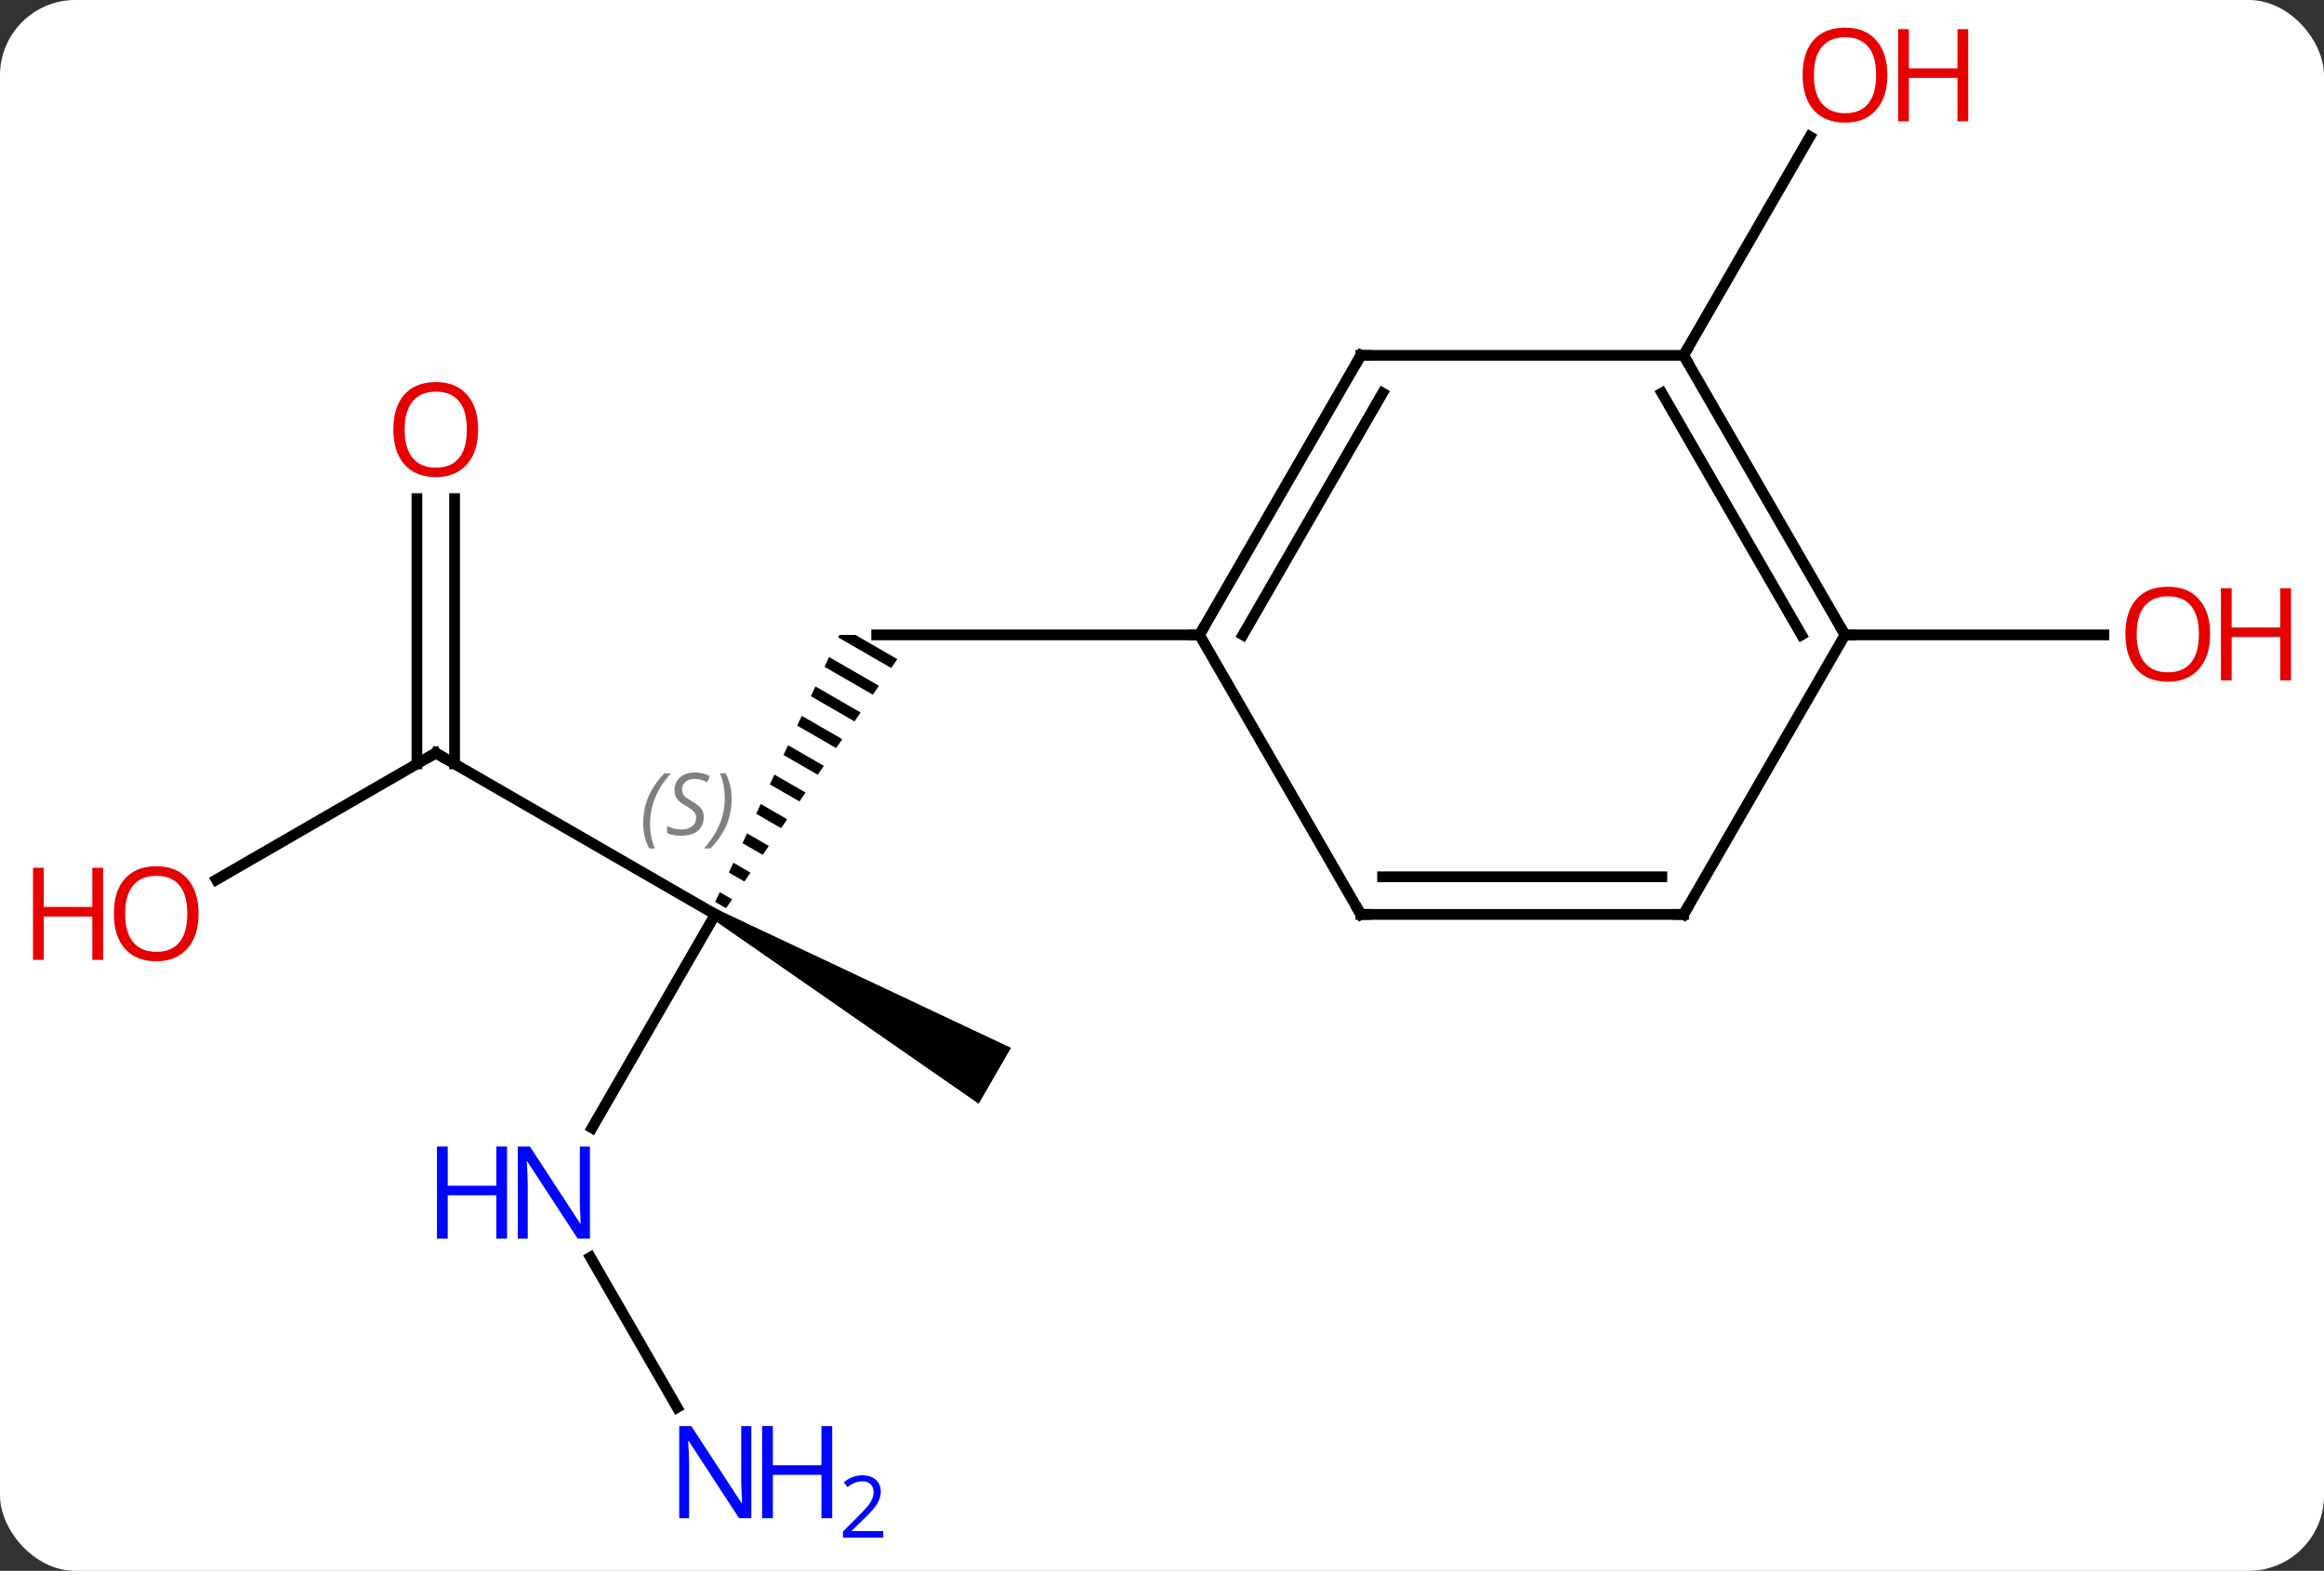 <svg width="216" viewBox="0 0 216 146" style="fill-opacity:1; color-rendering:auto; color-interpolation:auto; text-rendering:auto; stroke:black; stroke-linecap:square; stroke-miterlimit:10; shape-rendering:auto; stroke-opacity:1; fill:black; stroke-dasharray:none; font-weight:normal; stroke-width:1; font-family:'Open Sans'; font-style:normal; stroke-linejoin:miter; font-size:12; stroke-dashoffset:0; image-rendering:auto;" height="146" class="cas-substance-image" xmlns:xlink="http://www.w3.org/1999/xlink" xmlns="http://www.w3.org/2000/svg"><rect x="0" y="0" width="216" height="146" fill="#333333" stroke="none"/><svg class="cas-substance-single-component"><rect y="0" x="0" width="216" stroke="none" ry="7" rx="7" height="146" fill="white" class="cas-substance-group"/><svg y="0" x="0" width="216" viewBox="0 0 216 146" style="fill:black;" height="146" class="cas-substance-single-component-image"><svg><g><g transform="translate(108,72)" style="text-rendering:geometricPrecision; color-rendering:optimizeQuality; color-interpolation:linearRGB; stroke-linecap:butt; image-rendering:optimizeQuality;"><path style="stroke:none;" d="M-29.984 -12.99 L-29.984 -12.99 L-30.095 -12.753 L-25.171 -9.913 L-24.602 -10.74 L-24.602 -10.74 L-28.504 -12.99 ZM-30.942 -10.932 L-31.365 -10.021 L-26.876 -7.433 L-26.876 -7.433 L-26.308 -8.26 L-30.942 -10.932 ZM-32.212 -8.2 L-32.636 -7.29 L-28.581 -4.952 L-28.013 -5.779 L-28.013 -5.779 L-32.212 -8.2 ZM-33.483 -5.469 L-33.906 -4.559 L-30.287 -2.471 L-29.718 -3.298 L-33.483 -5.469 ZM-34.753 -2.737 L-35.177 -1.827 L-31.992 0.009 L-31.424 -0.817 L-34.753 -2.737 ZM-36.024 -0.006 L-36.447 0.904 L-33.697 2.49 L-33.697 2.49 L-33.129 1.663 L-36.024 -0.006 ZM-37.294 2.725 L-37.718 3.636 L-35.403 4.971 L-34.834 4.144 L-37.294 2.725 ZM-38.565 5.457 L-38.989 6.367 L-37.108 7.452 L-36.539 6.625 L-36.539 6.625 L-38.565 5.457 ZM-39.836 8.188 L-40.259 9.099 L-38.813 9.932 L-38.245 9.105 L-38.245 9.105 L-39.836 8.188 ZM-41.106 10.92 L-41.53 11.83 L-40.519 12.413 L-39.95 11.586 L-41.106 10.92 Z"/><line y2="-2.01" y1="12.99" x2="-67.5" x1="-41.52" style="fill:none;"/><line y2="32.832" y1="12.99" x2="-52.976" x1="-41.52" style="fill:none;"/><path style="stroke:none;" d="M-41.77 13.423 L-41.27 12.557 L-14.037 25.392 L-17.037 30.588 Z"/><line y2="-12.99" y1="-12.99" x2="3.48" x1="-26.52" style="fill:none;"/><line y2="9.764" y1="-2.01" x2="-87.892" x1="-67.5" style="fill:none;"/><line y2="-25.658" y1="-1" x2="-65.75" x1="-65.75" style="fill:none;"/><line y2="-25.658" y1="-1" x2="-69.25" x1="-69.25" style="fill:none;"/><line y2="58.815" y1="44.858" x2="-45.064" x1="-53.121" style="fill:none;"/><line y2="-38.97" y1="-59.305" x2="48.48" x1="60.219" style="fill:none;"/><line y2="-12.99" y1="-12.99" x2="63.48" x1="87.543" style="fill:none;"/><line y2="-38.97" y1="-12.99" x2="18.48" x1="3.48" style="fill:none;"/><line y2="-35.47" y1="-12.99" x2="20.501" x1="7.521" style="fill:none;"/><line y2="12.99" y1="-12.99" x2="18.48" x1="3.48" style="fill:none;"/><line y2="-38.97" y1="-38.97" x2="48.48" x1="18.48" style="fill:none;"/><line y2="12.99" y1="12.99" x2="48.48" x1="18.48" style="fill:none;"/><line y2="9.49" y1="9.49" x2="46.459" x1="20.501" style="fill:none;"/><line y2="-12.99" y1="-38.97" x2="63.48" x1="48.48" style="fill:none;"/><line y2="-12.99" y1="-35.47" x2="59.438" x1="46.459" style="fill:none;"/><line y2="-12.99" y1="12.99" x2="63.48" x1="48.48" style="fill:none;"/></g><g transform="translate(108,72)" style="font-size:8.4px; fill:gray; text-rendering:geometricPrecision; image-rendering:optimizeQuality; color-rendering:optimizeQuality; font-family:'Open Sans'; font-style:italic; stroke:gray; color-interpolation:linearRGB;"><path style="stroke:none;" d="M-48.216 4.534 Q-48.216 3.206 -47.748 2.081 Q-47.279 0.956 -46.248 -0.122 L-45.638 -0.122 Q-46.607 0.94 -47.091 2.112 Q-47.576 3.284 -47.576 4.518 Q-47.576 5.846 -47.138 6.862 L-47.654 6.862 Q-48.216 5.831 -48.216 4.534 ZM-42.594 3.94 Q-42.594 4.768 -43.141 5.221 Q-43.688 5.674 -44.688 5.674 Q-45.094 5.674 -45.406 5.62 Q-45.719 5.565 -46 5.424 L-46 4.768 Q-45.375 5.096 -44.672 5.096 Q-44.047 5.096 -43.672 4.799 Q-43.297 4.503 -43.297 3.987 Q-43.297 3.674 -43.5 3.448 Q-43.703 3.221 -44.266 2.893 Q-44.859 2.565 -45.086 2.237 Q-45.312 1.909 -45.312 1.456 Q-45.312 0.721 -44.797 0.26 Q-44.281 -0.201 -43.438 -0.201 Q-43.062 -0.201 -42.727 -0.122 Q-42.391 -0.044 -42.016 0.128 L-42.281 0.721 Q-42.531 0.565 -42.852 0.479 Q-43.172 0.393 -43.438 0.393 Q-43.969 0.393 -44.289 0.667 Q-44.609 0.94 -44.609 1.409 Q-44.609 1.612 -44.539 1.76 Q-44.469 1.909 -44.328 2.042 Q-44.188 2.174 -43.766 2.424 Q-43.203 2.768 -43 2.963 Q-42.797 3.159 -42.695 3.393 Q-42.594 3.627 -42.594 3.94 ZM-39.999 2.221 Q-39.999 3.549 -40.476 4.682 Q-40.952 5.815 -41.968 6.862 L-42.577 6.862 Q-40.64 4.706 -40.64 2.221 Q-40.64 0.893 -41.077 -0.122 L-40.562 -0.122 Q-39.999 0.94 -39.999 2.221 Z"/></g><g transform="translate(108,72)" style="stroke-linecap:butt; font-size:8.4px; text-rendering:geometricPrecision; image-rendering:optimizeQuality; color-rendering:optimizeQuality; font-family:'Open Sans'; font-style:italic; color-interpolation:linearRGB; stroke-miterlimit:5;"><path style="fill:none;" d="M-67.067 -1.76 L-67.5 -2.01 L-67.933 -1.76"/></g><g transform="translate(108,72)" style="stroke-linecap:butt; fill:rgb(0,5,255); text-rendering:geometricPrecision; color-rendering:optimizeQuality; image-rendering:optimizeQuality; font-family:'Open Sans'; stroke:rgb(0,5,255); color-interpolation:linearRGB; stroke-miterlimit:5;"><path style="stroke:none;" d="M-53.168 43.126 L-54.309 43.126 L-58.997 35.939 L-59.043 35.939 Q-58.95 37.204 -58.95 38.251 L-58.95 43.126 L-59.872 43.126 L-59.872 34.564 L-58.747 34.564 L-54.075 41.72 L-54.028 41.72 Q-54.028 41.564 -54.075 40.704 Q-54.122 39.845 -54.106 39.47 L-54.106 34.564 L-53.168 34.564 L-53.168 43.126 Z"/><path style="stroke:none;" d="M-60.872 43.126 L-61.872 43.126 L-61.872 39.095 L-66.387 39.095 L-66.387 43.126 L-67.387 43.126 L-67.387 34.564 L-66.387 34.564 L-66.387 38.204 L-61.872 38.204 L-61.872 34.564 L-60.872 34.564 L-60.872 43.126 Z"/><path style="fill:rgb(230,0,0); stroke:none;" d="M-89.543 12.92 Q-89.543 14.982 -90.582 16.162 Q-91.621 17.342 -93.464 17.342 Q-95.355 17.342 -96.386 16.177 Q-97.418 15.013 -97.418 12.904 Q-97.418 10.81 -96.386 9.662 Q-95.355 8.513 -93.464 8.513 Q-91.605 8.513 -90.574 9.685 Q-89.543 10.857 -89.543 12.92 ZM-96.371 12.92 Q-96.371 14.654 -95.628 15.56 Q-94.886 16.467 -93.464 16.467 Q-92.043 16.467 -91.316 15.568 Q-90.589 14.67 -90.589 12.92 Q-90.589 11.185 -91.316 10.295 Q-92.043 9.404 -93.464 9.404 Q-94.886 9.404 -95.628 10.303 Q-96.371 11.201 -96.371 12.92 Z"/><path style="fill:rgb(230,0,0); stroke:none;" d="M-98.418 17.217 L-99.418 17.217 L-99.418 13.185 L-103.933 13.185 L-103.933 17.217 L-104.933 17.217 L-104.933 8.654 L-103.933 8.654 L-103.933 12.295 L-99.418 12.295 L-99.418 8.654 L-98.418 8.654 L-98.418 17.217 Z"/><path style="fill:rgb(230,0,0); stroke:none;" d="M-63.562 -32.08 Q-63.562 -30.018 -64.602 -28.838 Q-65.641 -27.658 -67.484 -27.658 Q-69.375 -27.658 -70.406 -28.823 Q-71.438 -29.987 -71.438 -32.096 Q-71.438 -34.19 -70.406 -35.338 Q-69.375 -36.487 -67.484 -36.487 Q-65.625 -36.487 -64.594 -35.315 Q-63.562 -34.143 -63.562 -32.08 ZM-70.391 -32.08 Q-70.391 -30.346 -69.648 -29.44 Q-68.906 -28.533 -67.484 -28.533 Q-66.062 -28.533 -65.336 -29.432 Q-64.609 -30.33 -64.609 -32.08 Q-64.609 -33.815 -65.336 -34.705 Q-66.062 -35.596 -67.484 -35.596 Q-68.906 -35.596 -69.648 -34.697 Q-70.391 -33.799 -70.391 -32.08 Z"/><path style="stroke:none;" d="M-38.168 69.109 L-39.309 69.109 L-43.997 61.922 L-44.043 61.922 Q-43.95 63.187 -43.95 64.234 L-43.95 69.109 L-44.872 69.109 L-44.872 60.547 L-43.747 60.547 L-39.075 67.703 L-39.028 67.703 Q-39.028 67.547 -39.075 66.687 Q-39.122 65.828 -39.106 65.453 L-39.106 60.547 L-38.168 60.547 L-38.168 69.109 Z"/><path style="stroke:none;" d="M-30.653 69.109 L-31.653 69.109 L-31.653 65.078 L-36.168 65.078 L-36.168 69.109 L-37.168 69.109 L-37.168 60.547 L-36.168 60.547 L-36.168 64.187 L-31.653 64.187 L-31.653 60.547 L-30.653 60.547 L-30.653 69.109 Z"/><path style="stroke:none;" d="M-25.903 70.919 L-29.653 70.919 L-29.653 70.356 L-28.153 68.841 Q-27.465 68.153 -27.247 67.856 Q-27.028 67.559 -26.918 67.278 Q-26.809 66.997 -26.809 66.669 Q-26.809 66.216 -27.082 65.95 Q-27.356 65.684 -27.856 65.684 Q-28.2 65.684 -28.52 65.801 Q-28.84 65.919 -29.231 66.216 L-29.575 65.778 Q-28.793 65.122 -27.856 65.122 Q-27.059 65.122 -26.598 65.536 Q-26.137 65.95 -26.137 66.637 Q-26.137 67.184 -26.442 67.716 Q-26.747 68.247 -27.59 69.059 L-28.84 70.278 L-28.84 70.309 L-25.903 70.309 L-25.903 70.919 Z"/><path style="fill:rgb(230,0,0); stroke:none;" d="M67.418 -65.023 Q67.418 -62.961 66.378 -61.781 Q65.339 -60.601 63.496 -60.601 Q61.605 -60.601 60.574 -61.766 Q59.542 -62.93 59.542 -65.039 Q59.542 -67.133 60.574 -68.281 Q61.605 -69.43 63.496 -69.43 Q65.355 -69.43 66.386 -68.258 Q67.418 -67.086 67.418 -65.023 ZM60.589 -65.023 Q60.589 -63.289 61.332 -62.383 Q62.074 -61.476 63.496 -61.476 Q64.918 -61.476 65.644 -62.375 Q66.371 -63.273 66.371 -65.023 Q66.371 -66.758 65.644 -67.648 Q64.918 -68.539 63.496 -68.539 Q62.074 -68.539 61.332 -67.641 Q60.589 -66.742 60.589 -65.023 Z"/><path style="fill:rgb(230,0,0); stroke:none;" d="M74.933 -60.726 L73.933 -60.726 L73.933 -64.758 L69.418 -64.758 L69.418 -60.726 L68.418 -60.726 L68.418 -69.289 L69.418 -69.289 L69.418 -65.648 L73.933 -65.648 L73.933 -69.289 L74.933 -69.289 L74.933 -60.726 Z"/><path style="fill:rgb(230,0,0); stroke:none;" d="M97.418 -13.06 Q97.418 -10.998 96.378 -9.818 Q95.339 -8.638 93.496 -8.638 Q91.605 -8.638 90.574 -9.803 Q89.543 -10.967 89.543 -13.076 Q89.543 -15.17 90.574 -16.318 Q91.605 -17.467 93.496 -17.467 Q95.355 -17.467 96.386 -16.295 Q97.418 -15.123 97.418 -13.06 ZM90.589 -13.06 Q90.589 -11.326 91.332 -10.42 Q92.074 -9.513 93.496 -9.513 Q94.918 -9.513 95.644 -10.412 Q96.371 -11.31 96.371 -13.06 Q96.371 -14.795 95.644 -15.685 Q94.918 -16.576 93.496 -16.576 Q92.074 -16.576 91.332 -15.678 Q90.589 -14.779 90.589 -13.06 Z"/><path style="fill:rgb(230,0,0); stroke:none;" d="M104.933 -8.763 L103.933 -8.763 L103.933 -12.795 L99.418 -12.795 L99.418 -8.763 L98.418 -8.763 L98.418 -17.326 L99.418 -17.326 L99.418 -13.685 L103.933 -13.685 L103.933 -17.326 L104.933 -17.326 L104.933 -8.763 Z"/><path style="fill:none; stroke:black;" d="M3.73 -13.423 L3.48 -12.99 L2.98 -12.99"/><path style="fill:none; stroke:black;" d="M18.23 -38.537 L18.48 -38.97 L18.98 -38.97"/><path style="fill:none; stroke:black;" d="M18.23 12.557 L18.48 12.99 L18.98 12.99"/><path style="fill:none; stroke:black;" d="M48.73 -38.537 L48.48 -38.97 L48.73 -39.403"/><path style="fill:none; stroke:black;" d="M47.98 12.99 L48.48 12.99 L48.73 12.557"/><path style="fill:none; stroke:black;" d="M63.23 -13.423 L63.48 -12.99 L63.98 -12.99"/></g></g></svg></svg></svg></svg>